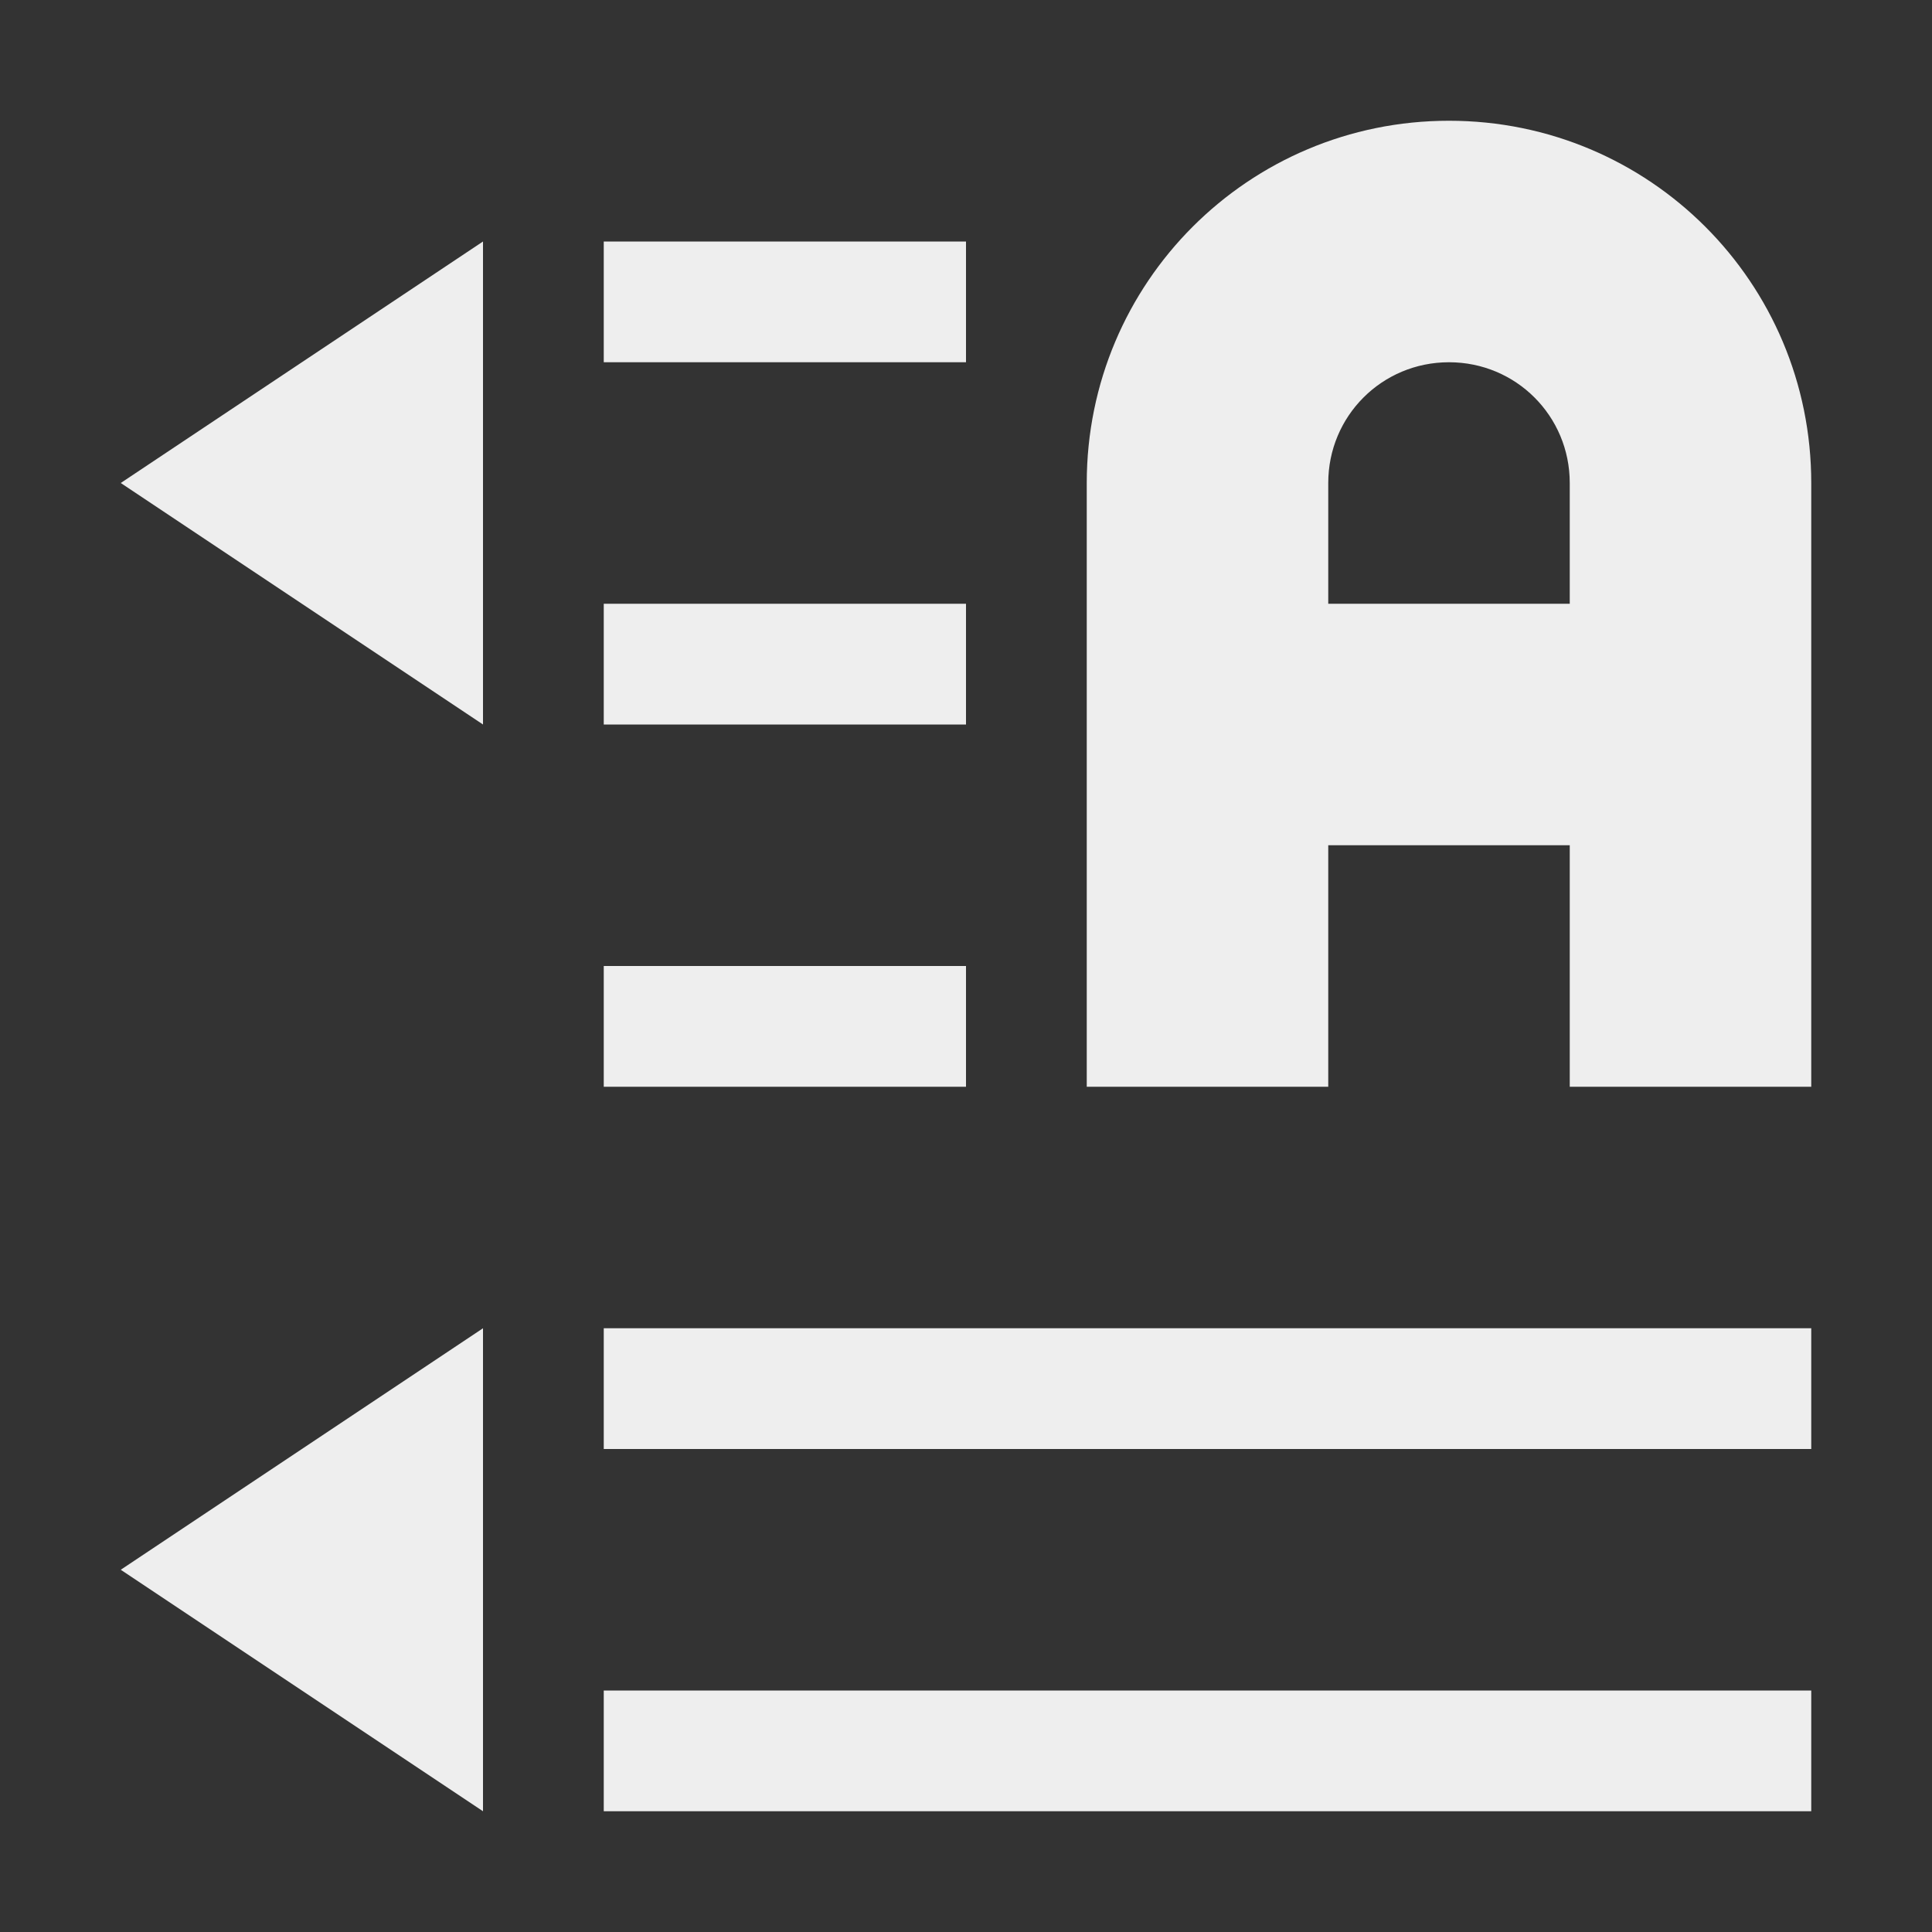 
<svg xmlns="http://www.w3.org/2000/svg" xmlns:xlink="http://www.w3.org/1999/xlink" width="16px" height="16px" viewBox="0 0 16 16" version="1.1">
<rect x="0" y="0" width="16" height="16" fill="#333333" stroke="none"/>
<g id="surface1">
<defs>
  <style id="current-color-scheme" type="text/css">
   .ColorScheme-Text { color:#eeeeee; } .ColorScheme-Highlight { color:#424242; }
  </style>
 </defs>
<path style="fill:currentColor" class="ColorScheme-Text" d="M 12 1 C 13.66 1 15 2.34 15 4 L 15 9 L 13 9 L 13 7 L 11 7 L 11 9 L 9 9 L 9 4 C 9 2.34 10.34 1 12 1 Z M 8 2 L 8 3 L 5 3 L 5 2 Z M 4 2 L 4 6 L 1 4 Z M 12 3 C 11.445 3 11 3.445 11 4 L 11 5 L 13 5 L 13 4 C 13 3.445 12.555 3 12 3 Z M 8 5 L 8 6 L 5 6 L 5 5 Z M 8 8 L 8 9 L 5 9 L 5 8 Z M 15 11 L 15 12 L 5 12 L 5 11 Z M 4 11 L 4 15 L 1 13 Z M 15 14 L 15 15 L 5 15 L 5 14 Z M 15 14 "/>
</g>
</svg>
